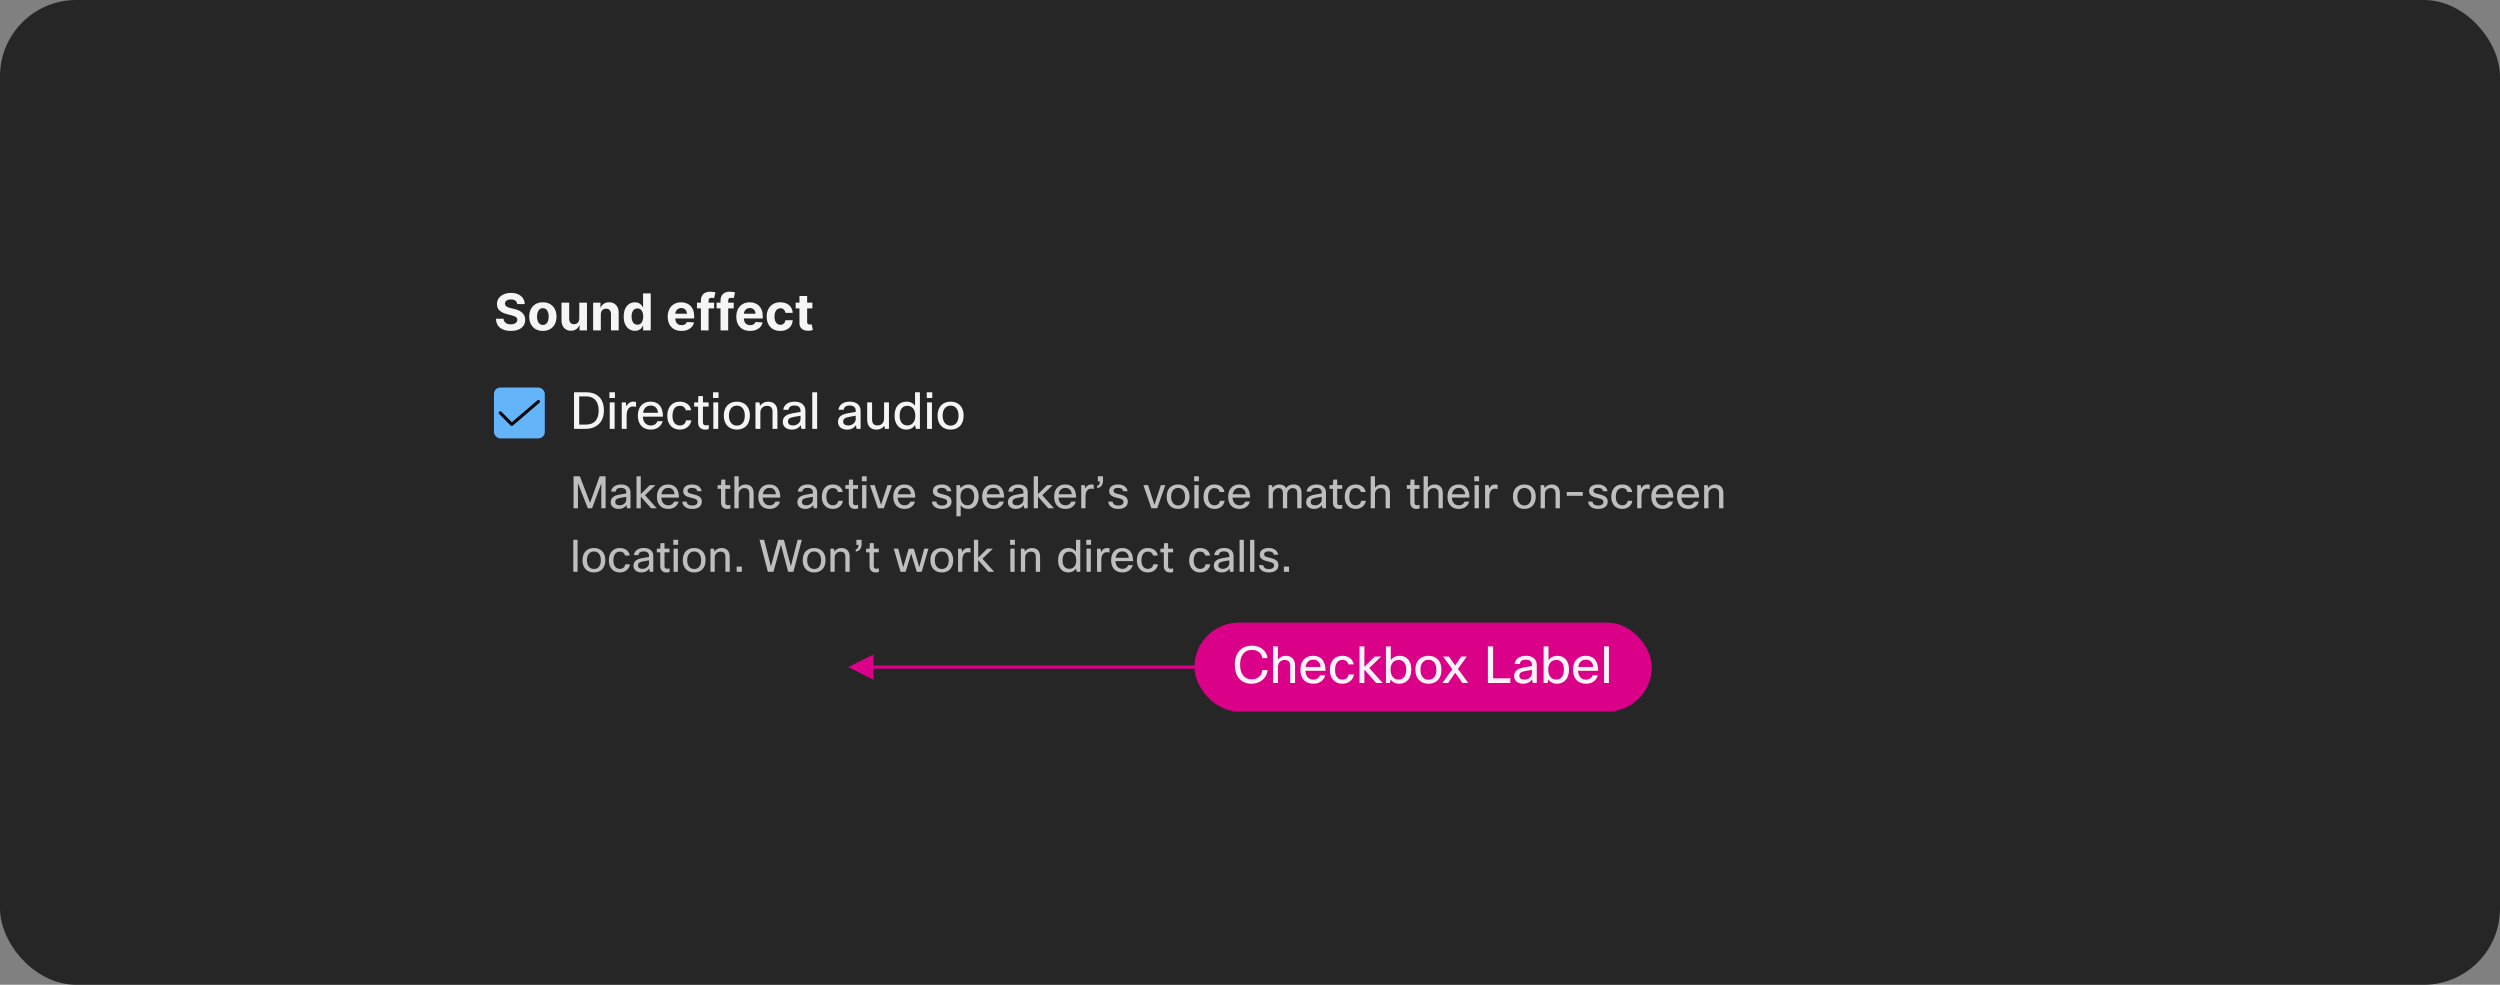 <svg width="787" height="310" viewBox="0 0 787 310" fill="none" xmlns="http://www.w3.org/2000/svg">
<rect x="0" y="0" width="787" height="310" fill="#808080" stroke="none"/>
<rect width="787" height="310" rx="24" fill="#262626"/>
<path d="M162.824 95.71C162.778 95.252 162.583 94.896 162.239 94.642C161.894 94.388 161.426 94.261 160.835 94.261C160.434 94.261 160.095 94.318 159.818 94.432C159.542 94.542 159.33 94.695 159.182 94.892C159.038 95.089 158.966 95.312 158.966 95.562C158.958 95.771 159.002 95.953 159.097 96.108C159.195 96.263 159.33 96.398 159.5 96.511C159.67 96.621 159.867 96.718 160.091 96.801C160.314 96.881 160.553 96.949 160.807 97.006L161.852 97.256C162.36 97.369 162.826 97.521 163.25 97.71C163.674 97.9 164.042 98.133 164.352 98.409C164.663 98.686 164.903 99.011 165.074 99.386C165.248 99.761 165.337 100.191 165.341 100.676C165.337 101.388 165.155 102.006 164.795 102.528C164.439 103.047 163.924 103.451 163.25 103.739C162.58 104.023 161.771 104.165 160.824 104.165C159.884 104.165 159.066 104.021 158.369 103.733C157.676 103.445 157.134 103.019 156.744 102.455C156.358 101.886 156.155 101.184 156.136 100.347H158.517C158.544 100.737 158.655 101.062 158.852 101.324C159.053 101.581 159.32 101.777 159.653 101.909C159.991 102.038 160.371 102.102 160.795 102.102C161.212 102.102 161.574 102.042 161.881 101.92C162.191 101.799 162.432 101.631 162.602 101.415C162.773 101.199 162.858 100.951 162.858 100.67C162.858 100.409 162.78 100.189 162.625 100.011C162.473 99.833 162.25 99.682 161.955 99.557C161.663 99.432 161.305 99.318 160.881 99.216L159.614 98.898C158.633 98.659 157.858 98.286 157.29 97.778C156.722 97.271 156.439 96.587 156.443 95.727C156.439 95.023 156.627 94.407 157.006 93.881C157.388 93.354 157.913 92.943 158.58 92.648C159.246 92.352 160.004 92.204 160.852 92.204C161.716 92.204 162.47 92.352 163.114 92.648C163.761 92.943 164.265 93.354 164.625 93.881C164.985 94.407 165.17 95.017 165.182 95.71H162.824ZM170.893 104.17C170.011 104.17 169.248 103.983 168.604 103.608C167.964 103.229 167.469 102.703 167.121 102.028C166.772 101.35 166.598 100.564 166.598 99.671C166.598 98.769 166.772 97.981 167.121 97.307C167.469 96.629 167.964 96.102 168.604 95.727C169.248 95.349 170.011 95.159 170.893 95.159C171.776 95.159 172.537 95.349 173.178 95.727C173.821 96.102 174.318 96.629 174.666 97.307C175.015 97.981 175.189 98.769 175.189 99.671C175.189 100.564 175.015 101.35 174.666 102.028C174.318 102.703 173.821 103.229 173.178 103.608C172.537 103.983 171.776 104.17 170.893 104.17ZM170.905 102.295C171.306 102.295 171.642 102.182 171.911 101.955C172.179 101.723 172.382 101.409 172.518 101.011C172.659 100.614 172.729 100.161 172.729 99.653C172.729 99.146 172.659 98.693 172.518 98.296C172.382 97.898 172.179 97.583 171.911 97.352C171.642 97.121 171.306 97.006 170.905 97.006C170.5 97.006 170.159 97.121 169.882 97.352C169.609 97.583 169.403 97.898 169.263 98.296C169.126 98.693 169.058 99.146 169.058 99.653C169.058 100.161 169.126 100.614 169.263 101.011C169.403 101.409 169.609 101.723 169.882 101.955C170.159 102.182 170.5 102.295 170.905 102.295ZM182.359 100.284V95.273H184.78V104H182.456V102.415H182.365C182.168 102.926 181.84 103.337 181.382 103.648C180.928 103.958 180.373 104.114 179.717 104.114C179.134 104.114 178.621 103.981 178.178 103.716C177.734 103.451 177.388 103.074 177.138 102.585C176.892 102.097 176.767 101.511 176.763 100.83V95.273H179.183V100.398C179.187 100.913 179.325 101.32 179.598 101.619C179.871 101.919 180.236 102.068 180.695 102.068C180.986 102.068 181.259 102.002 181.513 101.869C181.767 101.733 181.971 101.532 182.126 101.267C182.286 101.002 182.363 100.674 182.359 100.284ZM189.136 98.954V104H186.716V95.273H189.023V96.812H189.125C189.318 96.305 189.642 95.903 190.097 95.608C190.551 95.309 191.102 95.159 191.75 95.159C192.356 95.159 192.884 95.292 193.335 95.557C193.786 95.822 194.136 96.201 194.386 96.693C194.636 97.182 194.761 97.765 194.761 98.443V104H192.341V98.875C192.345 98.341 192.208 97.924 191.932 97.625C191.655 97.322 191.275 97.171 190.79 97.171C190.464 97.171 190.176 97.24 189.926 97.381C189.68 97.521 189.487 97.725 189.347 97.994C189.21 98.26 189.14 98.579 189.136 98.954ZM199.885 104.142C199.222 104.142 198.622 103.972 198.084 103.631C197.55 103.286 197.125 102.78 196.811 102.114C196.5 101.443 196.345 100.621 196.345 99.648C196.345 98.648 196.506 97.816 196.828 97.153C197.15 96.487 197.578 95.989 198.112 95.659C198.65 95.326 199.239 95.159 199.879 95.159C200.368 95.159 200.775 95.242 201.101 95.409C201.43 95.572 201.696 95.776 201.896 96.023C202.101 96.265 202.256 96.504 202.362 96.739H202.436V92.364H204.851V104H202.464V102.602H202.362C202.249 102.845 202.088 103.085 201.879 103.324C201.675 103.559 201.408 103.754 201.078 103.909C200.752 104.064 200.355 104.142 199.885 104.142ZM200.652 102.216C201.042 102.216 201.372 102.11 201.641 101.898C201.913 101.682 202.122 101.381 202.266 100.994C202.413 100.608 202.487 100.155 202.487 99.636C202.487 99.117 202.415 98.667 202.271 98.284C202.127 97.901 201.919 97.606 201.646 97.398C201.374 97.189 201.042 97.085 200.652 97.085C200.254 97.085 199.919 97.193 199.646 97.409C199.374 97.625 199.167 97.924 199.027 98.307C198.887 98.689 198.817 99.133 198.817 99.636C198.817 100.144 198.887 100.593 199.027 100.983C199.171 101.369 199.377 101.672 199.646 101.892C199.919 102.108 200.254 102.216 200.652 102.216ZM214.521 104.17C213.624 104.17 212.851 103.989 212.203 103.625C211.559 103.258 211.063 102.739 210.714 102.068C210.366 101.394 210.192 100.597 210.192 99.676C210.192 98.778 210.366 97.99 210.714 97.312C211.063 96.635 211.554 96.106 212.186 95.727C212.822 95.349 213.569 95.159 214.425 95.159C215 95.159 215.536 95.252 216.033 95.438C216.533 95.619 216.968 95.894 217.339 96.261C217.714 96.629 218.006 97.091 218.214 97.648C218.423 98.201 218.527 98.849 218.527 99.591V100.256H211.158V98.756H216.249C216.249 98.407 216.173 98.099 216.021 97.829C215.87 97.561 215.66 97.35 215.391 97.199C215.125 97.044 214.817 96.966 214.464 96.966C214.097 96.966 213.771 97.051 213.487 97.222C213.207 97.388 212.987 97.614 212.828 97.898C212.669 98.178 212.588 98.49 212.584 98.835V100.261C212.584 100.693 212.663 101.066 212.822 101.381C212.985 101.695 213.214 101.938 213.51 102.108C213.805 102.278 214.156 102.364 214.561 102.364C214.83 102.364 215.076 102.326 215.3 102.25C215.523 102.174 215.714 102.061 215.874 101.909C216.033 101.758 216.154 101.572 216.237 101.352L218.476 101.5C218.362 102.038 218.129 102.508 217.777 102.909C217.429 103.307 216.978 103.617 216.425 103.841C215.875 104.061 215.241 104.17 214.521 104.17ZM224.8 95.273V97.091H219.413V95.273H224.8ZM220.646 104V94.642C220.646 94.01 220.769 93.485 221.016 93.068C221.266 92.651 221.607 92.339 222.038 92.131C222.47 91.922 222.961 91.818 223.51 91.818C223.881 91.818 224.22 91.847 224.527 91.903C224.838 91.96 225.069 92.011 225.22 92.057L224.788 93.875C224.694 93.845 224.576 93.816 224.436 93.79C224.3 93.763 224.16 93.75 224.016 93.75C223.66 93.75 223.411 93.833 223.271 94C223.131 94.163 223.061 94.392 223.061 94.688V104H220.646ZM230.972 95.273V97.091H225.585V95.273H230.972ZM226.818 104V94.642C226.818 94.01 226.941 93.485 227.188 93.068C227.438 92.651 227.778 92.339 228.21 92.131C228.642 91.922 229.133 91.818 229.682 91.818C230.053 91.818 230.392 91.847 230.699 91.903C231.009 91.96 231.241 92.011 231.392 92.057L230.96 93.875C230.866 93.845 230.748 93.816 230.608 93.79C230.472 93.763 230.331 93.75 230.188 93.75C229.831 93.75 229.583 93.833 229.443 94C229.303 94.163 229.233 94.392 229.233 94.688V104H226.818ZM236.115 104.17C235.217 104.17 234.445 103.989 233.797 103.625C233.153 103.258 232.657 102.739 232.308 102.068C231.96 101.394 231.786 100.597 231.786 99.676C231.786 98.778 231.96 97.99 232.308 97.312C232.657 96.635 233.147 96.106 233.78 95.727C234.416 95.349 235.162 95.159 236.018 95.159C236.594 95.159 237.13 95.252 237.626 95.438C238.126 95.619 238.562 95.894 238.933 96.261C239.308 96.629 239.6 97.091 239.808 97.648C240.017 98.201 240.121 98.849 240.121 99.591V100.256H232.751V98.756H237.842C237.842 98.407 237.767 98.099 237.615 97.829C237.464 97.561 237.253 97.35 236.984 97.199C236.719 97.044 236.411 96.966 236.058 96.966C235.691 96.966 235.365 97.051 235.081 97.222C234.801 97.388 234.581 97.614 234.422 97.898C234.263 98.178 234.181 98.49 234.178 98.835V100.261C234.178 100.693 234.257 101.066 234.416 101.381C234.579 101.695 234.808 101.938 235.104 102.108C235.399 102.278 235.75 102.364 236.155 102.364C236.424 102.364 236.67 102.326 236.893 102.25C237.117 102.174 237.308 102.061 237.467 101.909C237.626 101.758 237.748 101.572 237.831 101.352L240.07 101.5C239.956 102.038 239.723 102.508 239.371 102.909C239.022 103.307 238.571 103.617 238.018 103.841C237.469 104.061 236.835 104.17 236.115 104.17ZM245.643 104.17C244.75 104.17 243.981 103.981 243.337 103.602C242.696 103.22 242.204 102.689 241.859 102.011C241.518 101.333 241.348 100.553 241.348 99.671C241.348 98.776 241.52 97.992 241.865 97.318C242.214 96.64 242.708 96.112 243.348 95.733C243.988 95.35 244.75 95.159 245.632 95.159C246.393 95.159 247.06 95.297 247.632 95.574C248.204 95.85 248.657 96.239 248.99 96.739C249.323 97.239 249.507 97.826 249.541 98.5H247.257C247.193 98.064 247.022 97.714 246.746 97.449C246.473 97.18 246.115 97.046 245.672 97.046C245.297 97.046 244.969 97.148 244.689 97.352C244.412 97.553 244.196 97.847 244.041 98.233C243.886 98.619 243.808 99.087 243.808 99.636C243.808 100.193 243.884 100.667 244.036 101.057C244.191 101.447 244.409 101.744 244.689 101.949C244.969 102.153 245.297 102.256 245.672 102.256C245.948 102.256 246.196 102.199 246.416 102.085C246.64 101.972 246.823 101.807 246.967 101.591C247.115 101.371 247.212 101.108 247.257 100.801H249.541C249.503 101.468 249.321 102.055 248.996 102.562C248.674 103.066 248.229 103.46 247.661 103.744C247.092 104.028 246.42 104.17 245.643 104.17ZM255.733 95.273V97.091H250.477V95.273H255.733ZM251.67 93.182H254.091V101.318C254.091 101.542 254.125 101.716 254.193 101.841C254.261 101.962 254.356 102.047 254.477 102.097C254.602 102.146 254.746 102.17 254.909 102.17C255.023 102.17 255.136 102.161 255.25 102.142C255.364 102.119 255.451 102.102 255.511 102.091L255.892 103.892C255.771 103.93 255.6 103.973 255.381 104.023C255.161 104.076 254.894 104.108 254.58 104.119C253.996 104.142 253.485 104.064 253.045 103.886C252.61 103.708 252.271 103.432 252.028 103.057C251.786 102.682 251.667 102.208 251.67 101.636V93.182Z" fill="white" fill-opacity="0.95"/>
<rect x="155.5" y="122" width="16" height="16" rx="2" fill="#64B4FA"/>
<path d="M161.1 134.1C161.034 134.1 160.969 134.087 160.908 134.062C160.847 134.036 160.792 133.999 160.746 133.952L157.146 130.335C157.099 130.288 157.063 130.233 157.038 130.172C157.013 130.112 157 130.047 157 129.981C157 129.915 157.013 129.85 157.039 129.79C157.064 129.729 157.101 129.674 157.148 129.628C157.194 129.581 157.249 129.545 157.31 129.52C157.371 129.495 157.436 129.482 157.502 129.482C157.567 129.482 157.632 129.496 157.693 129.521C157.753 129.546 157.808 129.583 157.855 129.63L161.127 132.918L169.175 126.021C169.276 125.935 169.406 125.892 169.538 125.902C169.671 125.912 169.793 125.974 169.88 126.075C169.966 126.176 170.009 126.306 169.998 126.439C169.988 126.571 169.926 126.693 169.825 126.78L161.425 133.979C161.335 134.057 161.22 134.1 161.1 134.1Z" fill="black" fill-opacity="0.95"/>
<path d="M180.7 123.48H184.444C187.836 123.48 190.108 125.288 190.108 129.24C190.108 132.968 187.708 135 184.332 135H180.7V123.48ZM184.46 124.776H182.332V133.656H184.492C187.02 133.656 188.46 132.136 188.46 129.24C188.46 126.216 186.924 124.776 184.46 124.776ZM193.58 125.288H191.852V123.48H193.58V125.288ZM193.484 135H191.948V126.68H193.484V135ZM197.265 135H195.729V126.68H196.993L197.201 127.912C197.665 126.952 198.385 126.44 199.313 126.44C199.713 126.44 200.033 126.504 200.225 126.552V128.088C199.921 128.008 199.617 127.944 199.249 127.944C198.193 127.944 197.265 128.728 197.265 130.824V135ZM206.94 132.6H208.604C208.188 134.12 206.876 135.24 204.876 135.24C202.508 135.24 200.796 133.768 200.796 130.84C200.796 127.944 202.492 126.44 204.796 126.44C207.1 126.44 208.7 127.816 208.7 131.176H202.364C202.492 133.096 203.532 133.944 204.924 133.944C205.932 133.944 206.7 133.368 206.94 132.6ZM202.428 129.96H207.132C207.02 128.408 206.108 127.672 204.828 127.672C203.596 127.672 202.668 128.424 202.428 129.96ZM215.966 132.328H217.646C217.422 133.944 216.062 135.24 213.998 135.24C211.79 135.24 210.062 133.72 210.062 130.904C210.062 128.12 211.63 126.44 213.982 126.44C215.87 126.44 217.31 127.448 217.582 129.144H215.886C215.678 128.232 214.99 127.736 214.014 127.736C212.654 127.736 211.694 128.744 211.694 130.952C211.694 132.984 212.734 133.944 214.03 133.944C215.054 133.944 215.806 133.368 215.966 132.328ZM223.113 133.768V135.08C222.697 135.192 222.361 135.24 221.977 135.24C220.505 135.24 219.753 134.312 219.753 132.936V127.992H218.521V126.68H219.753L219.849 124.68H221.289V126.68H223.081V127.992H221.289V132.968C221.289 133.592 221.593 133.896 222.169 133.896C222.441 133.896 222.649 133.88 223.113 133.768ZM226.19 125.288H224.462V123.48H226.19V125.288ZM226.094 135H224.558V126.68H226.094V135ZM227.859 130.84C227.859 127.848 229.715 126.44 231.971 126.44C234.243 126.44 236.067 127.848 236.067 130.84C236.067 133.752 234.307 135.24 231.955 135.24C229.635 135.24 227.859 133.72 227.859 130.84ZM229.459 130.84C229.459 132.904 230.547 133.992 231.987 133.992C233.459 133.992 234.467 132.904 234.467 130.84C234.467 128.728 233.395 127.688 231.971 127.688C230.547 127.688 229.459 128.76 229.459 130.84ZM239.359 135H237.823V126.68H239.087L239.263 127.736C239.871 126.888 240.799 126.44 241.791 126.44C243.599 126.44 244.735 127.544 244.735 129.576V135H243.199V129.592C243.199 128.344 242.559 127.752 241.423 127.752C240.319 127.752 239.359 128.552 239.359 129.864V135ZM248.213 129H246.581C246.741 127.464 248.069 126.44 250.149 126.44C252.325 126.44 253.541 127.608 253.541 129.32V135H252.277L252.085 133.864C251.541 134.632 250.645 135.24 249.301 135.24C247.477 135.24 246.421 134.216 246.421 132.856C246.421 131.336 247.333 130.472 249.573 130.088L252.005 129.672V129.256C252.005 128.232 251.317 127.656 250.085 127.656C248.901 127.656 248.325 128.168 248.213 129ZM252.005 130.872L249.941 131.24C248.453 131.496 248.053 131.96 248.053 132.696C248.053 133.496 248.629 133.944 249.669 133.944C250.837 133.944 252.005 133.08 252.005 131.944V130.872ZM257.234 123.48V135H255.698V123.48H257.234ZM265.588 129H263.956C264.116 127.464 265.444 126.44 267.524 126.44C269.7 126.44 270.916 127.608 270.916 129.32V135H269.652L269.46 133.864C268.916 134.632 268.02 135.24 266.676 135.24C264.852 135.24 263.796 134.216 263.796 132.856C263.796 131.336 264.708 130.472 266.948 130.088L269.38 129.672V129.256C269.38 128.232 268.692 127.656 267.46 127.656C266.276 127.656 265.7 128.168 265.588 129ZM269.38 130.872L267.316 131.24C265.828 131.496 265.428 131.96 265.428 132.696C265.428 133.496 266.004 133.944 267.044 133.944C268.212 133.944 269.38 133.08 269.38 131.944V130.872ZM272.993 126.68H274.529V132.136C274.529 133.368 275.185 133.928 276.257 133.928C277.649 133.928 278.305 132.888 278.305 131.752V126.68H279.841V135H278.577L278.401 134.04C277.809 134.84 276.913 135.24 275.905 135.24C274.193 135.24 272.993 134.232 272.993 132.104V126.68ZM289.593 135H288.329L288.057 133.832C287.497 134.648 286.585 135.24 285.289 135.24C283.193 135.24 281.609 133.704 281.609 130.888C281.609 127.912 283.161 126.44 285.385 126.44C286.649 126.44 287.513 126.984 288.057 127.736V123.48H289.593V135ZM283.209 130.92C283.209 132.92 284.233 133.928 285.625 133.928C287.209 133.928 288.137 132.68 288.137 130.936C288.137 128.904 287.161 127.752 285.625 127.752C284.169 127.752 283.209 128.744 283.209 130.92ZM293.471 125.288H291.743V123.48H293.471V125.288ZM293.375 135H291.839V126.68H293.375V135ZM295.14 130.84C295.14 127.848 296.996 126.44 299.252 126.44C301.524 126.44 303.348 127.848 303.348 130.84C303.348 133.752 301.588 135.24 299.236 135.24C296.916 135.24 295.14 133.72 295.14 130.84ZM296.74 130.84C296.74 132.904 297.828 133.992 299.268 133.992C300.74 133.992 301.748 132.904 301.748 130.84C301.748 128.728 300.676 127.688 299.252 127.688C297.828 127.688 296.74 128.76 296.74 130.84Z" fill="white" fill-opacity="0.95"/>
<path d="M186.388 160H185.044L181.936 152.104V160H180.55V149.92H182.538L185.744 158.32L188.768 149.92H190.644V160H189.3V152.174L186.388 160ZM193.823 154.75H192.395C192.47 154.022 192.815 153.457 193.431 153.056C193.982 152.692 194.677 152.51 195.517 152.51C196.516 152.51 197.281 152.771 197.813 153.294C198.261 153.742 198.485 154.321 198.485 155.03V160H197.379L197.211 159.006C196.642 159.809 195.83 160.21 194.775 160.21C193.945 160.21 193.296 159.986 192.829 159.538C192.447 159.165 192.255 158.693 192.255 158.124C192.255 157.405 192.503 156.85 192.997 156.458C193.436 156.113 194.108 155.861 195.013 155.702L197.141 155.338V154.974C197.141 154.498 196.978 154.139 196.651 153.896C196.362 153.681 195.965 153.574 195.461 153.574C194.472 153.574 193.926 153.966 193.823 154.75ZM195.097 159.076C195.667 159.076 196.161 158.889 196.581 158.516C196.955 158.171 197.141 157.774 197.141 157.326V156.388L195.335 156.71C194.673 156.822 194.22 156.995 193.977 157.228C193.781 157.415 193.683 157.667 193.683 157.984C193.683 158.339 193.805 158.609 194.047 158.796C194.29 158.983 194.64 159.076 195.097 159.076ZM201.717 160H200.373V149.92H201.717V155.548L204.573 152.72H206.337L203.061 155.884L206.743 160H204.951L201.717 156.332V160ZM212.178 157.9H213.634C213.429 158.637 213.023 159.216 212.416 159.636C211.847 160.019 211.166 160.21 210.372 160.21C209.224 160.21 208.328 159.846 207.684 159.118C207.096 158.437 206.802 157.517 206.802 156.36C206.802 155.044 207.176 154.045 207.922 153.364C208.538 152.795 209.332 152.51 210.302 152.51C211.441 152.51 212.3 152.879 212.878 153.616C213.438 154.325 213.718 155.338 213.718 156.654H208.174C208.23 157.513 208.492 158.152 208.958 158.572C209.341 158.908 209.826 159.076 210.414 159.076C210.872 159.076 211.268 158.95 211.604 158.698C211.884 158.483 212.076 158.217 212.178 157.9ZM210.33 153.588C209.733 153.588 209.252 153.775 208.888 154.148C208.543 154.493 208.324 154.974 208.23 155.59H212.346C212.3 154.89 212.066 154.367 211.646 154.022C211.31 153.733 210.872 153.588 210.33 153.588ZM219.586 158.026C219.586 157.615 219.371 157.307 218.942 157.102C218.69 156.99 218.2 156.85 217.472 156.682C216.576 156.486 215.936 156.201 215.554 155.828C215.236 155.511 215.078 155.095 215.078 154.582C215.078 153.901 215.353 153.378 215.904 153.014C216.398 152.678 217.066 152.51 217.906 152.51C218.774 152.51 219.478 152.725 220.02 153.154C220.486 153.527 220.776 154.022 220.888 154.638H219.516C219.357 153.929 218.816 153.574 217.892 153.574C217.378 153.574 216.996 153.667 216.744 153.854C216.538 154.013 216.436 154.213 216.436 154.456C216.436 154.755 216.548 154.979 216.772 155.128C217.005 155.277 217.458 155.427 218.13 155.576C219.156 155.8 219.87 156.075 220.272 156.402C220.72 156.766 220.944 157.275 220.944 157.928C220.944 158.656 220.645 159.23 220.048 159.65C219.506 160.023 218.792 160.21 217.906 160.21C216.935 160.21 216.165 159.977 215.596 159.51C215.101 159.099 214.826 158.567 214.77 157.914H216.142C216.291 158.735 216.884 159.146 217.92 159.146C218.48 159.146 218.914 159.025 219.222 158.782C219.464 158.586 219.586 158.334 219.586 158.026ZM229.925 158.922V160.07C229.58 160.163 229.249 160.21 228.931 160.21C228.259 160.21 227.755 160 227.419 159.58C227.13 159.235 226.985 158.773 226.985 158.194V153.868H225.907V152.72H226.985L227.069 150.97H228.329V152.72H229.897V153.868H228.329V158.222C228.329 158.763 228.586 159.034 229.099 159.034C229.342 159.034 229.617 158.997 229.925 158.922ZM232.533 160H231.189V149.92H232.533V153.546C233.065 152.855 233.774 152.51 234.661 152.51C235.52 152.51 236.178 152.776 236.635 153.308C237.036 153.784 237.237 154.433 237.237 155.254V160H235.893V155.268C235.893 154.195 235.375 153.658 234.339 153.658C233.788 153.658 233.34 153.849 232.995 154.232C232.687 154.577 232.533 155.021 232.533 155.562V160ZM244.088 157.9H245.544C245.339 158.637 244.933 159.216 244.326 159.636C243.757 160.019 243.076 160.21 242.282 160.21C241.134 160.21 240.238 159.846 239.594 159.118C239.006 158.437 238.712 157.517 238.712 156.36C238.712 155.044 239.086 154.045 239.832 153.364C240.448 152.795 241.242 152.51 242.212 152.51C243.351 152.51 244.21 152.879 244.788 153.616C245.348 154.325 245.628 155.338 245.628 156.654H240.084C240.14 157.513 240.402 158.152 240.868 158.572C241.251 158.908 241.736 159.076 242.324 159.076C242.782 159.076 243.178 158.95 243.514 158.698C243.794 158.483 243.986 158.217 244.088 157.9ZM242.24 153.588C241.643 153.588 241.162 153.775 240.798 154.148C240.453 154.493 240.234 154.974 240.14 155.59H244.256C244.21 154.89 243.976 154.367 243.556 154.022C243.22 153.733 242.782 153.588 242.24 153.588ZM252.585 154.75H251.157C251.232 154.022 251.577 153.457 252.193 153.056C252.744 152.692 253.439 152.51 254.279 152.51C255.278 152.51 256.043 152.771 256.575 153.294C257.023 153.742 257.247 154.321 257.247 155.03V160H256.141L255.973 159.006C255.404 159.809 254.592 160.21 253.537 160.21C252.706 160.21 252.058 159.986 251.591 159.538C251.208 159.165 251.017 158.693 251.017 158.124C251.017 157.405 251.264 156.85 251.759 156.458C252.198 156.113 252.87 155.861 253.775 155.702L255.903 155.338V154.974C255.903 154.498 255.74 154.139 255.413 153.896C255.124 153.681 254.727 153.574 254.223 153.574C253.234 153.574 252.688 153.966 252.585 154.75ZM253.859 159.076C254.428 159.076 254.923 158.889 255.343 158.516C255.716 158.171 255.903 157.774 255.903 157.326V156.388L254.097 156.71C253.434 156.822 252.982 156.995 252.739 157.228C252.543 157.415 252.445 157.667 252.445 157.984C252.445 158.339 252.566 158.609 252.809 158.796C253.052 158.983 253.402 159.076 253.859 159.076ZM263.88 157.662H265.35C265.238 158.446 264.87 159.076 264.244 159.552C263.675 159.991 262.98 160.21 262.158 160.21C261.085 160.21 260.231 159.841 259.596 159.104C259.008 158.423 258.714 157.527 258.714 156.416C258.714 155.128 259.069 154.129 259.778 153.42C260.385 152.813 261.174 152.51 262.144 152.51C263.04 152.51 263.778 152.748 264.356 153.224C264.87 153.644 265.182 154.195 265.294 154.876H263.81C263.717 154.484 263.526 154.181 263.236 153.966C262.956 153.751 262.602 153.644 262.172 153.644C261.51 153.644 261.001 153.905 260.646 154.428C260.31 154.913 260.142 155.59 260.142 156.458C260.142 157.363 260.366 158.049 260.814 158.516C261.169 158.889 261.626 159.076 262.186 159.076C262.672 159.076 263.068 158.936 263.376 158.656C263.647 158.413 263.815 158.082 263.88 157.662ZM270.134 158.922V160.07C269.789 160.163 269.458 160.21 269.14 160.21C268.468 160.21 267.964 160 267.628 159.58C267.339 159.235 267.194 158.773 267.194 158.194V153.868H266.116V152.72H267.194L267.278 150.97H268.538V152.72H270.106V153.868H268.538V158.222C268.538 158.763 268.795 159.034 269.308 159.034C269.551 159.034 269.826 158.997 270.134 158.922ZM272.826 151.502H271.314V149.92H272.826V151.502ZM272.742 160H271.398V152.72H272.742V160ZM279.383 152.72H280.783L278.221 160H276.401L273.867 152.72H275.337L277.353 158.908L279.383 152.72ZM286.581 157.9H288.037C287.831 158.637 287.425 159.216 286.819 159.636C286.249 160.019 285.568 160.21 284.775 160.21C283.627 160.21 282.731 159.846 282.087 159.118C281.499 158.437 281.205 157.517 281.205 156.36C281.205 155.044 281.578 154.045 282.325 153.364C282.941 152.795 283.734 152.51 284.705 152.51C285.843 152.51 286.702 152.879 287.281 153.616C287.841 154.325 288.121 155.338 288.121 156.654H282.577C282.633 157.513 282.894 158.152 283.361 158.572C283.743 158.908 284.229 159.076 284.817 159.076C285.274 159.076 285.671 158.95 286.007 158.698C286.287 158.483 286.478 158.217 286.581 157.9ZM284.733 153.588C284.135 153.588 283.655 153.775 283.291 154.148C282.945 154.493 282.726 154.974 282.633 155.59H286.749C286.702 154.89 286.469 154.367 286.049 154.022C285.713 153.733 285.274 153.588 284.733 153.588ZM298.185 158.026C298.185 157.615 297.971 157.307 297.541 157.102C297.289 156.99 296.799 156.85 296.071 156.682C295.175 156.486 294.536 156.201 294.153 155.828C293.836 155.511 293.677 155.095 293.677 154.582C293.677 153.901 293.953 153.378 294.503 153.014C294.998 152.678 295.665 152.51 296.505 152.51C297.373 152.51 298.078 152.725 298.619 153.154C299.086 153.527 299.375 154.022 299.487 154.638H298.115C297.957 153.929 297.415 153.574 296.491 153.574C295.978 153.574 295.595 153.667 295.343 153.854C295.138 154.013 295.035 154.213 295.035 154.456C295.035 154.755 295.147 154.979 295.371 155.128C295.605 155.277 296.057 155.427 296.729 155.576C297.756 155.8 298.47 156.075 298.871 156.402C299.319 156.766 299.543 157.275 299.543 157.928C299.543 158.656 299.245 159.23 298.647 159.65C298.106 160.023 297.392 160.21 296.505 160.21C295.535 160.21 294.765 159.977 294.195 159.51C293.701 159.099 293.425 158.567 293.369 157.914H294.741C294.891 158.735 295.483 159.146 296.519 159.146C297.079 159.146 297.513 159.025 297.821 158.782C298.064 158.586 298.185 158.334 298.185 158.026ZM301.08 152.72H302.186L302.396 153.672C302.993 152.897 303.814 152.51 304.86 152.51C305.905 152.51 306.717 152.883 307.296 153.63C307.809 154.302 308.066 155.193 308.066 156.304C308.066 157.62 307.716 158.628 307.016 159.328C306.428 159.916 305.676 160.21 304.762 160.21C303.726 160.21 302.946 159.827 302.424 159.062V162.52H301.08V152.72ZM306.666 156.276C306.666 155.361 306.437 154.675 305.98 154.218C305.616 153.845 305.14 153.658 304.552 153.658C303.87 153.658 303.329 153.905 302.928 154.4C302.545 154.876 302.354 155.501 302.354 156.276C302.354 157.209 302.582 157.923 303.04 158.418C303.422 158.847 303.926 159.062 304.552 159.062C305.252 159.062 305.784 158.805 306.148 158.292C306.493 157.816 306.666 157.144 306.666 156.276ZM314.567 157.9H316.023C315.818 158.637 315.412 159.216 314.805 159.636C314.236 160.019 313.554 160.21 312.761 160.21C311.613 160.21 310.717 159.846 310.073 159.118C309.485 158.437 309.191 157.517 309.191 156.36C309.191 155.044 309.564 154.045 310.311 153.364C310.927 152.795 311.72 152.51 312.691 152.51C313.83 152.51 314.688 152.879 315.267 153.616C315.827 154.325 316.107 155.338 316.107 156.654H310.563C310.619 157.513 310.88 158.152 311.347 158.572C311.73 158.908 312.215 159.076 312.803 159.076C313.26 159.076 313.657 158.95 313.993 158.698C314.273 158.483 314.464 158.217 314.567 157.9ZM312.719 153.588C312.122 153.588 311.641 153.775 311.277 154.148C310.932 154.493 310.712 154.974 310.619 155.59H314.735C314.688 154.89 314.455 154.367 314.035 154.022C313.699 153.733 313.26 153.588 312.719 153.588ZM318.866 154.75H317.438C317.513 154.022 317.858 153.457 318.474 153.056C319.025 152.692 319.72 152.51 320.56 152.51C321.559 152.51 322.324 152.771 322.856 153.294C323.304 153.742 323.528 154.321 323.528 155.03V160H322.422L322.254 159.006C321.685 159.809 320.873 160.21 319.818 160.21C318.988 160.21 318.339 159.986 317.872 159.538C317.49 159.165 317.298 158.693 317.298 158.124C317.298 157.405 317.546 156.85 318.04 156.458C318.479 156.113 319.151 155.861 320.056 155.702L322.184 155.338V154.974C322.184 154.498 322.021 154.139 321.694 153.896C321.405 153.681 321.008 153.574 320.504 153.574C319.515 153.574 318.969 153.966 318.866 154.75ZM320.14 159.076C320.71 159.076 321.204 158.889 321.624 158.516C321.998 158.171 322.184 157.774 322.184 157.326V156.388L320.378 156.71C319.716 156.822 319.263 156.995 319.02 157.228C318.824 157.415 318.726 157.667 318.726 157.984C318.726 158.339 318.848 158.609 319.09 158.796C319.333 158.983 319.683 159.076 320.14 159.076ZM326.76 160H325.416V149.92H326.76V155.548L329.616 152.72H331.38L328.104 155.884L331.786 160H329.994L326.76 156.332V160ZM337.221 157.9H338.677C338.472 158.637 338.066 159.216 337.459 159.636C336.89 160.019 336.208 160.21 335.415 160.21C334.267 160.21 333.371 159.846 332.727 159.118C332.139 158.437 331.845 157.517 331.845 156.36C331.845 155.044 332.218 154.045 332.965 153.364C333.581 152.795 334.374 152.51 335.345 152.51C336.484 152.51 337.342 152.879 337.921 153.616C338.481 154.325 338.761 155.338 338.761 156.654H333.217C333.273 157.513 333.534 158.152 334.001 158.572C334.384 158.908 334.869 159.076 335.457 159.076C335.914 159.076 336.311 158.95 336.647 158.698C336.927 158.483 337.118 158.217 337.221 157.9ZM335.373 153.588C334.776 153.588 334.295 153.775 333.931 154.148C333.586 154.493 333.366 154.974 333.273 155.59H337.389C337.342 154.89 337.109 154.367 336.689 154.022C336.353 153.733 335.914 153.588 335.373 153.588ZM341.717 160H340.373V152.72H341.479L341.661 153.798C342.071 152.939 342.687 152.51 343.509 152.51C343.779 152.51 344.045 152.543 344.307 152.608V153.952C343.989 153.868 343.705 153.826 343.453 153.826C342.911 153.826 342.487 154.045 342.179 154.484C341.871 154.923 341.717 155.543 341.717 156.346V160ZM347.225 149.92V151.334C347.225 152.109 347.005 152.701 346.567 153.112C346.259 153.411 345.867 153.588 345.391 153.644V152.944C345.969 152.823 346.259 152.356 346.259 151.544H345.601V149.92H347.225ZM353.679 158.026C353.679 157.615 353.465 157.307 353.035 157.102C352.783 156.99 352.293 156.85 351.565 156.682C350.669 156.486 350.03 156.201 349.647 155.828C349.33 155.511 349.171 155.095 349.171 154.582C349.171 153.901 349.447 153.378 349.997 153.014C350.492 152.678 351.159 152.51 351.999 152.51C352.867 152.51 353.572 152.725 354.113 153.154C354.58 153.527 354.869 154.022 354.981 154.638H353.609C353.451 153.929 352.909 153.574 351.985 153.574C351.472 153.574 351.089 153.667 350.837 153.854C350.632 154.013 350.529 154.213 350.529 154.456C350.529 154.755 350.641 154.979 350.865 155.128C351.099 155.277 351.551 155.427 352.223 155.576C353.25 155.8 353.964 156.075 354.365 156.402C354.813 156.766 355.037 157.275 355.037 157.928C355.037 158.656 354.739 159.23 354.141 159.65C353.6 160.023 352.886 160.21 351.999 160.21C351.029 160.21 350.259 159.977 349.689 159.51C349.195 159.099 348.919 158.567 348.863 157.914H350.235C350.385 158.735 350.977 159.146 352.013 159.146C352.573 159.146 353.007 159.025 353.315 158.782C353.558 158.586 353.679 158.334 353.679 158.026ZM365.447 152.72H366.847L364.285 160H362.465L359.931 152.72H361.401L363.417 158.908L365.447 152.72ZM367.269 156.36C367.269 155.025 367.666 154.017 368.459 153.336C369.094 152.785 369.896 152.51 370.867 152.51C371.996 152.51 372.883 152.869 373.527 153.588C374.143 154.26 374.451 155.184 374.451 156.36C374.451 157.676 374.064 158.679 373.289 159.37C372.654 159.93 371.842 160.21 370.853 160.21C369.724 160.21 368.832 159.837 368.179 159.09C367.572 158.409 367.269 157.499 367.269 156.36ZM368.669 156.36C368.669 157.293 368.907 158.007 369.383 158.502C369.775 158.913 370.274 159.118 370.881 159.118C371.59 159.118 372.136 158.852 372.519 158.32C372.874 157.835 373.051 157.181 373.051 156.36C373.051 155.408 372.818 154.689 372.351 154.204C371.968 153.803 371.474 153.602 370.867 153.602C370.167 153.602 369.621 153.868 369.229 154.4C368.856 154.885 368.669 155.539 368.669 156.36ZM377.416 151.502H375.904V149.92H377.416V151.502ZM377.332 160H375.988V152.72H377.332V160ZM384.042 157.662H385.512C385.4 158.446 385.032 159.076 384.406 159.552C383.837 159.991 383.142 160.21 382.32 160.21C381.247 160.21 380.393 159.841 379.758 159.104C379.17 158.423 378.876 157.527 378.876 156.416C378.876 155.128 379.231 154.129 379.94 153.42C380.547 152.813 381.336 152.51 382.306 152.51C383.202 152.51 383.94 152.748 384.518 153.224C385.032 153.644 385.344 154.195 385.456 154.876H383.972C383.879 154.484 383.688 154.181 383.398 153.966C383.118 153.751 382.764 153.644 382.334 153.644C381.672 153.644 381.163 153.905 380.808 154.428C380.472 154.913 380.304 155.59 380.304 156.458C380.304 157.363 380.528 158.049 380.976 158.516C381.331 158.889 381.788 159.076 382.348 159.076C382.834 159.076 383.23 158.936 383.538 158.656C383.809 158.413 383.977 158.082 384.042 157.662ZM392.004 157.9H393.46C393.255 158.637 392.849 159.216 392.242 159.636C391.673 160.019 390.992 160.21 390.198 160.21C389.05 160.21 388.154 159.846 387.51 159.118C386.922 158.437 386.628 157.517 386.628 156.36C386.628 155.044 387.002 154.045 387.748 153.364C388.364 152.795 389.158 152.51 390.128 152.51C391.267 152.51 392.126 152.879 392.704 153.616C393.264 154.325 393.544 155.338 393.544 156.654H388C388.056 157.513 388.318 158.152 388.784 158.572C389.167 158.908 389.652 159.076 390.24 159.076C390.698 159.076 391.094 158.95 391.43 158.698C391.71 158.483 391.902 158.217 392.004 157.9ZM390.156 153.588C389.559 153.588 389.078 153.775 388.714 154.148C388.369 154.493 388.15 154.974 388.056 155.59H392.172C392.126 154.89 391.892 154.367 391.472 154.022C391.136 153.733 390.698 153.588 390.156 153.588ZM400.697 160H399.353V152.72H400.459L400.599 153.574C401.094 152.865 401.808 152.51 402.741 152.51C403.758 152.51 404.472 152.893 404.883 153.658C405.368 152.893 406.157 152.51 407.249 152.51C408.061 152.51 408.686 152.757 409.125 153.252C409.517 153.709 409.713 154.335 409.713 155.128V160H408.369V155.226C408.369 154.181 407.898 153.658 406.955 153.658C406.395 153.658 405.947 153.877 405.611 154.316C405.34 154.671 405.205 155.086 405.205 155.562V160H403.861V155.226C403.861 154.181 403.39 153.658 402.447 153.658C401.924 153.658 401.49 153.863 401.145 154.274C400.846 154.619 400.697 155.035 400.697 155.52V160ZM412.751 154.75H411.323C411.398 154.022 411.743 153.457 412.359 153.056C412.91 152.692 413.605 152.51 414.445 152.51C415.444 152.51 416.209 152.771 416.741 153.294C417.189 153.742 417.413 154.321 417.413 155.03V160H416.307L416.139 159.006C415.57 159.809 414.758 160.21 413.703 160.21C412.872 160.21 412.224 159.986 411.757 159.538C411.374 159.165 411.183 158.693 411.183 158.124C411.183 157.405 411.43 156.85 411.925 156.458C412.364 156.113 413.036 155.861 413.941 155.702L416.069 155.338V154.974C416.069 154.498 415.906 154.139 415.579 153.896C415.29 153.681 414.893 153.574 414.389 153.574C413.4 153.574 412.854 153.966 412.751 154.75ZM414.025 159.076C414.594 159.076 415.089 158.889 415.509 158.516C415.882 158.171 416.069 157.774 416.069 157.326V156.388L414.263 156.71C413.6 156.822 413.148 156.995 412.905 157.228C412.709 157.415 412.611 157.667 412.611 157.984C412.611 158.339 412.732 158.609 412.975 158.796C413.218 158.983 413.568 159.076 414.025 159.076ZM422.548 158.922V160.07C422.203 160.163 421.872 160.21 421.554 160.21C420.882 160.21 420.378 160 420.042 159.58C419.753 159.235 419.608 158.773 419.608 158.194V153.868H418.53V152.72H419.608L419.692 150.97H420.952V152.72H422.52V153.868H420.952V158.222C420.952 158.763 421.209 159.034 421.722 159.034C421.965 159.034 422.24 158.997 422.548 158.922ZM428.49 157.662H429.96C429.848 158.446 429.479 159.076 428.854 159.552C428.284 159.991 427.589 160.21 426.768 160.21C425.694 160.21 424.84 159.841 424.206 159.104C423.618 158.423 423.324 157.527 423.324 156.416C423.324 155.128 423.678 154.129 424.388 153.42C424.994 152.813 425.783 152.51 426.754 152.51C427.65 152.51 428.387 152.748 428.966 153.224C429.479 153.644 429.792 154.195 429.904 154.876H428.42C428.326 154.484 428.135 154.181 427.846 153.966C427.566 153.751 427.211 153.644 426.782 153.644C426.119 153.644 425.61 153.905 425.256 154.428C424.92 154.913 424.752 155.59 424.752 156.458C424.752 157.363 424.976 158.049 425.424 158.516C425.778 158.889 426.236 159.076 426.796 159.076C427.281 159.076 427.678 158.936 427.986 158.656C428.256 158.413 428.424 158.082 428.49 157.662ZM432.84 160H431.496V149.92H432.84V153.546C433.372 152.855 434.081 152.51 434.968 152.51C435.826 152.51 436.484 152.776 436.942 153.308C437.343 153.784 437.544 154.433 437.544 155.254V160H436.2V155.268C436.2 154.195 435.682 153.658 434.646 153.658C434.095 153.658 433.647 153.849 433.302 154.232C432.994 154.577 432.84 155.021 432.84 155.562V160ZM446.884 158.922V160.07C446.539 160.163 446.208 160.21 445.89 160.21C445.218 160.21 444.714 160 444.378 159.58C444.089 159.235 443.944 158.773 443.944 158.194V153.868H442.866V152.72H443.944L444.028 150.97H445.288V152.72H446.856V153.868H445.288V158.222C445.288 158.763 445.545 159.034 446.058 159.034C446.301 159.034 446.576 158.997 446.884 158.922ZM449.492 160H448.148V149.92H449.492V153.546C450.024 152.855 450.733 152.51 451.62 152.51C452.479 152.51 453.137 152.776 453.594 153.308C453.995 153.784 454.196 154.433 454.196 155.254V160H452.852V155.268C452.852 154.195 452.334 153.658 451.298 153.658C450.747 153.658 450.299 153.849 449.954 154.232C449.646 154.577 449.492 155.021 449.492 155.562V160ZM461.047 157.9H462.503C462.298 158.637 461.892 159.216 461.285 159.636C460.716 160.019 460.035 160.21 459.241 160.21C458.093 160.21 457.197 159.846 456.553 159.118C455.965 158.437 455.671 157.517 455.671 156.36C455.671 155.044 456.045 154.045 456.791 153.364C457.407 152.795 458.201 152.51 459.171 152.51C460.31 152.51 461.169 152.879 461.747 153.616C462.307 154.325 462.587 155.338 462.587 156.654H457.043C457.099 157.513 457.361 158.152 457.827 158.572C458.21 158.908 458.695 159.076 459.283 159.076C459.741 159.076 460.137 158.95 460.473 158.698C460.753 158.483 460.945 158.217 461.047 157.9ZM459.199 153.588C458.602 153.588 458.121 153.775 457.757 154.148C457.412 154.493 457.193 154.974 457.099 155.59H461.215C461.169 154.89 460.935 154.367 460.515 154.022C460.179 153.733 459.741 153.588 459.199 153.588ZM465.627 151.502H464.115V149.92H465.627V151.502ZM465.543 160H464.199V152.72H465.543V160ZM468.851 160H467.507V152.72H468.613L468.795 153.798C469.206 152.939 469.822 152.51 470.643 152.51C470.914 152.51 471.18 152.543 471.441 152.608V153.952C471.124 153.868 470.839 153.826 470.587 153.826C470.046 153.826 469.621 154.045 469.313 154.484C469.005 154.923 468.851 155.543 468.851 156.346V160ZM476.275 156.36C476.275 155.025 476.672 154.017 477.465 153.336C478.1 152.785 478.902 152.51 479.873 152.51C481.002 152.51 481.889 152.869 482.533 153.588C483.149 154.26 483.457 155.184 483.457 156.36C483.457 157.676 483.07 158.679 482.295 159.37C481.66 159.93 480.848 160.21 479.859 160.21C478.73 160.21 477.838 159.837 477.185 159.09C476.578 158.409 476.275 157.499 476.275 156.36ZM477.675 156.36C477.675 157.293 477.913 158.007 478.389 158.502C478.781 158.913 479.28 159.118 479.887 159.118C480.596 159.118 481.142 158.852 481.525 158.32C481.88 157.835 482.057 157.181 482.057 156.36C482.057 155.408 481.824 154.689 481.357 154.204C480.974 153.803 480.48 153.602 479.873 153.602C479.173 153.602 478.627 153.868 478.235 154.4C477.862 154.885 477.675 155.539 477.675 156.36ZM486.338 160H484.994V152.72H486.1L486.254 153.644C486.795 152.888 487.532 152.51 488.466 152.51C489.324 152.51 489.982 152.776 490.44 153.308C490.841 153.784 491.042 154.433 491.042 155.254V160H489.698V155.268C489.698 154.195 489.18 153.658 488.144 153.658C487.602 153.658 487.159 153.845 486.814 154.218C486.496 154.554 486.338 154.983 486.338 155.506V160ZM498.257 156.08H493.217V154.89H498.257V156.08ZM504.754 158.026C504.754 157.615 504.539 157.307 504.11 157.102C503.858 156.99 503.368 156.85 502.64 156.682C501.744 156.486 501.104 156.201 500.722 155.828C500.404 155.511 500.246 155.095 500.246 154.582C500.246 153.901 500.521 153.378 501.072 153.014C501.566 152.678 502.234 152.51 503.074 152.51C503.942 152.51 504.646 152.725 505.188 153.154C505.654 153.527 505.944 154.022 506.056 154.638H504.684C504.525 153.929 503.984 153.574 503.06 153.574C502.546 153.574 502.164 153.667 501.912 153.854C501.706 154.013 501.604 154.213 501.604 154.456C501.604 154.755 501.716 154.979 501.94 155.128C502.173 155.277 502.626 155.427 503.298 155.576C504.324 155.8 505.038 156.075 505.44 156.402C505.888 156.766 506.112 157.275 506.112 157.928C506.112 158.656 505.813 159.23 505.216 159.65C504.674 160.023 503.96 160.21 503.074 160.21C502.103 160.21 501.333 159.977 500.764 159.51C500.269 159.099 499.994 158.567 499.938 157.914H501.31C501.459 158.735 502.052 159.146 503.088 159.146C503.648 159.146 504.082 159.025 504.39 158.782C504.632 158.586 504.754 158.334 504.754 158.026ZM512.394 157.662H513.864C513.752 158.446 513.383 159.076 512.758 159.552C512.189 159.991 511.493 160.21 510.672 160.21C509.599 160.21 508.745 159.841 508.11 159.104C507.522 158.423 507.228 157.527 507.228 156.416C507.228 155.128 507.583 154.129 508.292 153.42C508.899 152.813 509.687 152.51 510.658 152.51C511.554 152.51 512.291 152.748 512.87 153.224C513.383 153.644 513.696 154.195 513.808 154.876H512.324C512.231 154.484 512.039 154.181 511.75 153.966C511.47 153.751 511.115 153.644 510.686 153.644C510.023 153.644 509.515 153.905 509.16 154.428C508.824 154.913 508.656 155.59 508.656 156.458C508.656 157.363 508.88 158.049 509.328 158.516C509.683 158.889 510.14 159.076 510.7 159.076C511.185 159.076 511.582 158.936 511.89 158.656C512.161 158.413 512.329 158.082 512.394 157.662ZM516.744 160H515.4V152.72H516.506L516.688 153.798C517.099 152.939 517.715 152.51 518.536 152.51C518.807 152.51 519.073 152.543 519.334 152.608V153.952C519.017 153.868 518.732 153.826 518.48 153.826C517.939 153.826 517.514 154.045 517.206 154.484C516.898 154.923 516.744 155.543 516.744 156.346V160ZM525.209 157.9H526.665C526.46 158.637 526.054 159.216 525.447 159.636C524.878 160.019 524.197 160.21 523.403 160.21C522.255 160.21 521.359 159.846 520.715 159.118C520.127 158.437 519.833 157.517 519.833 156.36C519.833 155.044 520.207 154.045 520.953 153.364C521.569 152.795 522.363 152.51 523.333 152.51C524.472 152.51 525.331 152.879 525.909 153.616C526.469 154.325 526.749 155.338 526.749 156.654H521.205C521.261 157.513 521.523 158.152 521.989 158.572C522.372 158.908 522.857 159.076 523.445 159.076C523.903 159.076 524.299 158.95 524.635 158.698C524.915 158.483 525.107 158.217 525.209 157.9ZM523.361 153.588C522.764 153.588 522.283 153.775 521.919 154.148C521.574 154.493 521.355 154.974 521.261 155.59H525.377C525.331 154.89 525.097 154.367 524.677 154.022C524.341 153.733 523.903 153.588 523.361 153.588ZM533.317 157.9H534.773C534.568 158.637 534.162 159.216 533.555 159.636C532.986 160.019 532.304 160.21 531.511 160.21C530.363 160.21 529.467 159.846 528.823 159.118C528.235 158.437 527.941 157.517 527.941 156.36C527.941 155.044 528.314 154.045 529.061 153.364C529.677 152.795 530.47 152.51 531.441 152.51C532.58 152.51 533.438 152.879 534.017 153.616C534.577 154.325 534.857 155.338 534.857 156.654H529.313C529.369 157.513 529.63 158.152 530.097 158.572C530.48 158.908 530.965 159.076 531.553 159.076C532.01 159.076 532.407 158.95 532.743 158.698C533.023 158.483 533.214 158.217 533.317 157.9ZM531.469 153.588C530.872 153.588 530.391 153.775 530.027 154.148C529.682 154.493 529.462 154.974 529.369 155.59H533.485C533.438 154.89 533.205 154.367 532.785 154.022C532.449 153.733 532.01 153.588 531.469 153.588ZM537.812 160H536.468V152.72H537.574L537.728 153.644C538.27 152.888 539.007 152.51 539.94 152.51C540.799 152.51 541.457 152.776 541.914 153.308C542.316 153.784 542.516 154.433 542.516 155.254V160H541.172V155.268C541.172 154.195 540.654 153.658 539.618 153.658C539.077 153.658 538.634 153.845 538.288 154.218C537.971 154.554 537.812 154.983 537.812 155.506V160ZM181.824 169.92V180H180.48V169.92H181.824ZM183.369 176.36C183.369 175.025 183.765 174.017 184.559 173.336C185.193 172.785 185.996 172.51 186.967 172.51C188.096 172.51 188.983 172.869 189.627 173.588C190.243 174.26 190.551 175.184 190.551 176.36C190.551 177.676 190.163 178.679 189.389 179.37C188.754 179.93 187.942 180.21 186.953 180.21C185.823 180.21 184.932 179.837 184.279 179.09C183.672 178.409 183.369 177.499 183.369 176.36ZM184.769 176.36C184.769 177.293 185.007 178.007 185.483 178.502C185.875 178.913 186.374 179.118 186.981 179.118C187.69 179.118 188.236 178.852 188.619 178.32C188.973 177.835 189.151 177.181 189.151 176.36C189.151 175.408 188.917 174.689 188.451 174.204C188.068 173.803 187.573 173.602 186.967 173.602C186.267 173.602 185.721 173.868 185.329 174.4C184.955 174.885 184.769 175.539 184.769 176.36ZM196.833 177.662H198.303C198.191 178.446 197.823 179.076 197.197 179.552C196.628 179.991 195.933 180.21 195.111 180.21C194.038 180.21 193.184 179.841 192.549 179.104C191.961 178.423 191.667 177.527 191.667 176.416C191.667 175.128 192.022 174.129 192.731 173.42C193.338 172.813 194.127 172.51 195.097 172.51C195.993 172.51 196.731 172.748 197.309 173.224C197.823 173.644 198.135 174.195 198.247 174.876H196.763C196.67 174.484 196.479 174.181 196.189 173.966C195.909 173.751 195.555 173.644 195.125 173.644C194.463 173.644 193.954 173.905 193.599 174.428C193.263 174.913 193.095 175.59 193.095 176.458C193.095 177.363 193.319 178.049 193.767 178.516C194.122 178.889 194.579 179.076 195.139 179.076C195.625 179.076 196.021 178.936 196.329 178.656C196.6 178.413 196.768 178.082 196.833 177.662ZM200.987 174.75H199.559C199.634 174.022 199.979 173.457 200.595 173.056C201.146 172.692 201.841 172.51 202.681 172.51C203.68 172.51 204.445 172.771 204.977 173.294C205.425 173.742 205.649 174.321 205.649 175.03V180H204.543L204.375 179.006C203.806 179.809 202.994 180.21 201.939 180.21C201.109 180.21 200.46 179.986 199.993 179.538C199.611 179.165 199.419 178.693 199.419 178.124C199.419 177.405 199.667 176.85 200.161 176.458C200.6 176.113 201.272 175.861 202.177 175.702L204.305 175.338V174.974C204.305 174.498 204.142 174.139 203.815 173.896C203.526 173.681 203.129 173.574 202.625 173.574C201.636 173.574 201.09 173.966 200.987 174.75ZM202.261 179.076C202.831 179.076 203.325 178.889 203.745 178.516C204.119 178.171 204.305 177.774 204.305 177.326V176.388L202.499 176.71C201.837 176.822 201.384 176.995 201.141 177.228C200.945 177.415 200.847 177.667 200.847 177.984C200.847 178.339 200.969 178.609 201.211 178.796C201.454 178.983 201.804 179.076 202.261 179.076ZM210.785 178.922V180.07C210.439 180.163 210.108 180.21 209.791 180.21C209.119 180.21 208.615 180 208.279 179.58C207.989 179.235 207.845 178.773 207.845 178.194V173.868H206.767V172.72H207.845L207.929 170.97H209.189V172.72H210.757V173.868H209.189V178.222C209.189 178.763 209.445 179.034 209.959 179.034C210.201 179.034 210.477 178.997 210.785 178.922ZM213.476 171.502H211.964V169.92H213.476V171.502ZM213.392 180H212.048V172.72H213.392V180ZM214.937 176.36C214.937 175.025 215.334 174.017 216.127 173.336C216.762 172.785 217.564 172.51 218.535 172.51C219.664 172.51 220.551 172.869 221.195 173.588C221.811 174.26 222.119 175.184 222.119 176.36C222.119 177.676 221.732 178.679 220.957 179.37C220.322 179.93 219.51 180.21 218.521 180.21C217.392 180.21 216.5 179.837 215.847 179.09C215.24 178.409 214.937 177.499 214.937 176.36ZM216.337 176.36C216.337 177.293 216.575 178.007 217.051 178.502C217.443 178.913 217.942 179.118 218.549 179.118C219.258 179.118 219.804 178.852 220.187 178.32C220.542 177.835 220.719 177.181 220.719 176.36C220.719 175.408 220.486 174.689 220.019 174.204C219.636 173.803 219.142 173.602 218.535 173.602C217.835 173.602 217.289 173.868 216.897 174.4C216.524 174.885 216.337 175.539 216.337 176.36ZM225 180H223.656V172.72H224.762L224.916 173.644C225.457 172.888 226.194 172.51 227.128 172.51C227.986 172.51 228.644 172.776 229.102 173.308C229.503 173.784 229.704 174.433 229.704 175.254V180H228.36V175.268C228.36 174.195 227.842 173.658 226.806 173.658C226.264 173.658 225.821 173.845 225.476 174.218C225.158 174.554 225 174.983 225 175.506V180ZM233.531 180H231.907V178.376H233.531V180ZM251.11 169.92H252.426L249.766 180H248.114L245.832 171.46L243.48 180H241.73L239.084 169.92H240.54L242.682 178.306L244.992 169.92H246.77L248.954 178.278L251.11 169.92ZM252.699 176.36C252.699 175.025 253.095 174.017 253.889 173.336C254.523 172.785 255.326 172.51 256.297 172.51C257.426 172.51 258.313 172.869 258.957 173.588C259.573 174.26 259.881 175.184 259.881 176.36C259.881 177.676 259.493 178.679 258.719 179.37C258.084 179.93 257.272 180.21 256.283 180.21C255.153 180.21 254.262 179.837 253.609 179.09C253.002 178.409 252.699 177.499 252.699 176.36ZM254.099 176.36C254.099 177.293 254.337 178.007 254.813 178.502C255.205 178.913 255.704 179.118 256.311 179.118C257.02 179.118 257.566 178.852 257.949 178.32C258.303 177.835 258.481 177.181 258.481 176.36C258.481 175.408 258.247 174.689 257.781 174.204C257.398 173.803 256.903 173.602 256.297 173.602C255.597 173.602 255.051 173.868 254.659 174.4C254.285 174.885 254.099 175.539 254.099 176.36ZM262.762 180H261.418V172.72H262.524L262.678 173.644C263.219 172.888 263.956 172.51 264.89 172.51C265.748 172.51 266.406 172.776 266.864 173.308C267.265 173.784 267.466 174.433 267.466 175.254V180H266.122V175.268C266.122 174.195 265.604 173.658 264.568 173.658C264.026 173.658 263.583 173.845 263.238 174.218C262.92 174.554 262.762 174.983 262.762 175.506V180ZM271.223 169.92V171.334C271.223 172.109 271.004 172.701 270.565 173.112C270.257 173.411 269.865 173.588 269.389 173.644V172.944C269.968 172.823 270.257 172.356 270.257 171.544H269.599V169.92H271.223ZM276.669 178.922V180.07C276.324 180.163 275.993 180.21 275.675 180.21C275.003 180.21 274.499 180 274.163 179.58C273.874 179.235 273.729 178.773 273.729 178.194V173.868H272.651V172.72H273.729L273.813 170.97H275.073V172.72H276.641V173.868H275.073V178.222C275.073 178.763 275.33 179.034 275.843 179.034C276.086 179.034 276.361 178.997 276.669 178.922ZM290.936 172.72H292.28L290.152 180H288.598L286.834 174.246L285.098 180H283.488L281.36 172.72H282.76L284.328 178.572L286.064 172.72H287.674L289.382 178.544L290.936 172.72ZM292.88 176.36C292.88 175.025 293.277 174.017 294.07 173.336C294.705 172.785 295.508 172.51 296.478 172.51C297.608 172.51 298.494 172.869 299.138 173.588C299.754 174.26 300.062 175.184 300.062 176.36C300.062 177.676 299.675 178.679 298.9 179.37C298.266 179.93 297.454 180.21 296.464 180.21C295.335 180.21 294.444 179.837 293.79 179.09C293.184 178.409 292.88 177.499 292.88 176.36ZM294.28 176.36C294.28 177.293 294.518 178.007 294.994 178.502C295.386 178.913 295.886 179.118 296.492 179.118C297.202 179.118 297.748 178.852 298.13 178.32C298.485 177.835 298.662 177.181 298.662 176.36C298.662 175.408 298.429 174.689 297.962 174.204C297.58 173.803 297.085 173.602 296.478 173.602C295.778 173.602 295.232 173.868 294.84 174.4C294.467 174.885 294.28 175.539 294.28 176.36ZM302.943 180H301.599V172.72H302.705L302.887 173.798C303.298 172.939 303.914 172.51 304.735 172.51C305.006 172.51 305.272 172.543 305.533 172.608V173.952C305.216 173.868 304.931 173.826 304.679 173.826C304.138 173.826 303.713 174.045 303.405 174.484C303.097 174.923 302.943 175.543 302.943 176.346V180ZM307.933 180H306.589V169.92H307.933V175.548L310.789 172.72H312.553L309.277 175.884L312.959 180H311.167L307.933 176.332V180ZM319.488 171.502H317.976V169.92H319.488V171.502ZM319.404 180H318.06V172.72H319.404V180ZM322.713 180H321.369V172.72H322.475L322.629 173.644C323.17 172.888 323.907 172.51 324.841 172.51C325.699 172.51 326.357 172.776 326.815 173.308C327.216 173.784 327.417 174.433 327.417 175.254V180H326.073V175.268C326.073 174.195 325.555 173.658 324.519 173.658C323.977 173.658 323.534 173.845 323.189 174.218C322.871 174.554 322.713 174.983 322.713 175.506V180ZM340.075 180H338.969L338.731 178.978C338.171 179.799 337.364 180.21 336.309 180.21C335.292 180.21 334.489 179.841 333.901 179.104C333.36 178.423 333.089 177.522 333.089 176.402C333.089 175.049 333.435 174.031 334.125 173.35C334.704 172.79 335.46 172.51 336.393 172.51C337.401 172.51 338.181 172.888 338.731 173.644V169.92H340.075V180ZM334.489 176.43C334.489 177.335 334.713 178.021 335.161 178.488C335.535 178.871 336.015 179.062 336.603 179.062C337.331 179.062 337.896 178.787 338.297 178.236C338.633 177.76 338.801 177.163 338.801 176.444C338.801 175.501 338.577 174.783 338.129 174.288C337.747 173.868 337.238 173.658 336.603 173.658C335.894 173.658 335.357 173.915 334.993 174.428C334.657 174.895 334.489 175.562 334.489 176.43ZM343.469 171.502H341.957V169.92H343.469V171.502ZM343.385 180H342.041V172.72H343.385V180ZM346.693 180H345.349V172.72H346.455L346.637 173.798C347.048 172.939 347.664 172.51 348.485 172.51C348.756 172.51 349.022 172.543 349.283 172.608V173.952C348.966 173.868 348.681 173.826 348.429 173.826C347.888 173.826 347.463 174.045 347.155 174.484C346.847 174.923 346.693 175.543 346.693 176.346V180ZM355.159 177.9H356.615C356.409 178.637 356.003 179.216 355.397 179.636C354.827 180.019 354.146 180.21 353.353 180.21C352.205 180.21 351.309 179.846 350.665 179.118C350.077 178.437 349.783 177.517 349.783 176.36C349.783 175.044 350.156 174.045 350.903 173.364C351.519 172.795 352.312 172.51 353.283 172.51C354.421 172.51 355.28 172.879 355.859 173.616C356.419 174.325 356.699 175.338 356.699 176.654H351.155C351.211 177.513 351.472 178.152 351.939 178.572C352.321 178.908 352.807 179.076 353.395 179.076C353.852 179.076 354.249 178.95 354.585 178.698C354.865 178.483 355.056 178.217 355.159 177.9ZM353.311 173.588C352.713 173.588 352.233 173.775 351.869 174.148C351.523 174.493 351.304 174.974 351.211 175.59H355.327C355.28 174.89 355.047 174.367 354.627 174.022C354.291 173.733 353.852 173.588 353.311 173.588ZM363.056 177.662H364.526C364.414 178.446 364.045 179.076 363.42 179.552C362.851 179.991 362.155 180.21 361.334 180.21C360.261 180.21 359.407 179.841 358.772 179.104C358.184 178.423 357.89 177.527 357.89 176.416C357.89 175.128 358.245 174.129 358.954 173.42C359.561 172.813 360.349 172.51 361.32 172.51C362.216 172.51 362.953 172.748 363.532 173.224C364.045 173.644 364.358 174.195 364.47 174.876H362.986C362.893 174.484 362.701 174.181 362.412 173.966C362.132 173.751 361.777 173.644 361.348 173.644C360.685 173.644 360.177 173.905 359.822 174.428C359.486 174.913 359.318 175.59 359.318 176.458C359.318 177.363 359.542 178.049 359.99 178.516C360.345 178.889 360.802 179.076 361.362 179.076C361.847 179.076 362.244 178.936 362.552 178.656C362.823 178.413 362.991 178.082 363.056 177.662ZM369.31 178.922V180.07C368.965 180.163 368.633 180.21 368.316 180.21C367.644 180.21 367.14 180 366.804 179.58C366.515 179.235 366.37 178.773 366.37 178.194V173.868H365.292V172.72H366.37L366.454 170.97H367.714V172.72H369.282V173.868H367.714V178.222C367.714 178.763 367.971 179.034 368.484 179.034C368.727 179.034 369.002 178.997 369.31 178.922ZM379.517 177.662H380.987C380.875 178.446 380.506 179.076 379.881 179.552C379.312 179.991 378.616 180.21 377.795 180.21C376.722 180.21 375.868 179.841 375.233 179.104C374.645 178.423 374.351 177.527 374.351 176.416C374.351 175.128 374.706 174.129 375.415 173.42C376.022 172.813 376.81 172.51 377.781 172.51C378.677 172.51 379.414 172.748 379.993 173.224C380.506 173.644 380.819 174.195 380.931 174.876H379.447C379.354 174.484 379.162 174.181 378.873 173.966C378.593 173.751 378.238 173.644 377.809 173.644C377.146 173.644 376.638 173.905 376.283 174.428C375.947 174.913 375.779 175.59 375.779 176.458C375.779 177.363 376.003 178.049 376.451 178.516C376.806 178.889 377.263 179.076 377.823 179.076C378.308 179.076 378.705 178.936 379.013 178.656C379.284 178.413 379.452 178.082 379.517 177.662ZM383.671 174.75H382.243C382.318 174.022 382.663 173.457 383.279 173.056C383.83 172.692 384.525 172.51 385.365 172.51C386.364 172.51 387.129 172.771 387.661 173.294C388.109 173.742 388.333 174.321 388.333 175.03V180H387.227L387.059 179.006C386.49 179.809 385.678 180.21 384.623 180.21C383.792 180.21 383.144 179.986 382.677 179.538C382.294 179.165 382.103 178.693 382.103 178.124C382.103 177.405 382.35 176.85 382.845 176.458C383.284 176.113 383.956 175.861 384.861 175.702L386.989 175.338V174.974C386.989 174.498 386.826 174.139 386.499 173.896C386.21 173.681 385.813 173.574 385.309 173.574C384.32 173.574 383.774 173.966 383.671 174.75ZM384.945 179.076C385.514 179.076 386.009 178.889 386.429 178.516C386.802 178.171 386.989 177.774 386.989 177.326V176.388L385.183 176.71C384.52 176.822 384.068 176.995 383.825 177.228C383.629 177.415 383.531 177.667 383.531 177.984C383.531 178.339 383.652 178.609 383.895 178.796C384.138 178.983 384.488 179.076 384.945 179.076ZM391.564 169.92V180H390.22V169.92H391.564ZM394.873 169.92V180H393.529V169.92H394.873ZM401.093 178.026C401.093 177.615 400.879 177.307 400.449 177.102C400.197 176.99 399.707 176.85 398.979 176.682C398.083 176.486 397.444 176.201 397.061 175.828C396.744 175.511 396.585 175.095 396.585 174.582C396.585 173.901 396.861 173.378 397.411 173.014C397.906 172.678 398.573 172.51 399.413 172.51C400.281 172.51 400.986 172.725 401.527 173.154C401.994 173.527 402.283 174.022 402.395 174.638H401.023C400.865 173.929 400.323 173.574 399.399 173.574C398.886 173.574 398.503 173.667 398.251 173.854C398.046 174.013 397.943 174.213 397.943 174.456C397.943 174.755 398.055 174.979 398.279 175.128C398.513 175.277 398.965 175.427 399.637 175.576C400.664 175.8 401.378 176.075 401.779 176.402C402.227 176.766 402.451 177.275 402.451 177.928C402.451 178.656 402.153 179.23 401.555 179.65C401.014 180.023 400.3 180.21 399.413 180.21C398.443 180.21 397.673 179.977 397.103 179.51C396.609 179.099 396.333 178.567 396.277 177.914H397.649C397.799 178.735 398.391 179.146 399.427 179.146C399.987 179.146 400.421 179.025 400.729 178.782C400.972 178.586 401.093 178.334 401.093 178.026ZM405.783 180H404.159V178.376H405.783V180Z" fill="white" fill-opacity="0.7"/>
<path d="M384 210H275" stroke="#DA0087"/>
<path d="M267 210L275 206V214L267 210Z" fill="#DA0087"/>
<rect x="376" y="196" width="144" height="28" rx="14" fill="#DA0087"/>
<path d="M394.032 213.864C395.024 213.864 395.84 213.549 396.48 212.92C397.035 212.376 397.333 211.715 397.376 210.936H399.024C398.981 211.693 398.747 212.397 398.32 213.048C397.883 213.709 397.301 214.232 396.576 214.616C395.797 215.032 394.939 215.24 394 215.24C392.261 215.24 390.917 214.648 389.968 213.464C389.136 212.419 388.72 211.011 388.72 209.24C388.72 207.213 389.291 205.661 390.432 204.584C391.381 203.688 392.613 203.24 394.128 203.24C395.568 203.24 396.763 203.683 397.712 204.568C398.501 205.293 398.933 206.163 399.008 207.176H397.36C397.253 206.333 396.875 205.677 396.224 205.208C395.648 204.803 394.949 204.6 394.128 204.6C392.901 204.6 391.957 205.037 391.296 205.912C390.688 206.712 390.384 207.821 390.384 209.24C390.384 210.797 390.768 211.992 391.536 212.824C392.176 213.517 393.008 213.864 394.032 213.864ZM402.312 215H400.776V203.48H402.312V207.624C402.92 206.835 403.731 206.44 404.744 206.44C405.726 206.44 406.478 206.744 407 207.352C407.459 207.896 407.688 208.637 407.688 209.576V215H406.152V209.592C406.152 208.365 405.56 207.752 404.376 207.752C403.747 207.752 403.235 207.971 402.84 208.408C402.488 208.803 402.312 209.309 402.312 209.928V215ZM415.518 212.6H417.182C416.948 213.443 416.484 214.104 415.79 214.584C415.14 215.021 414.361 215.24 413.454 215.24C412.142 215.24 411.118 214.824 410.382 213.992C409.71 213.213 409.374 212.163 409.374 210.84C409.374 209.336 409.801 208.195 410.654 207.416C411.358 206.765 412.265 206.44 413.374 206.44C414.676 206.44 415.657 206.861 416.318 207.704C416.958 208.515 417.278 209.672 417.278 211.176H410.942C411.006 212.157 411.305 212.888 411.838 213.368C412.276 213.752 412.83 213.944 413.502 213.944C414.025 213.944 414.478 213.8 414.862 213.512C415.182 213.267 415.401 212.963 415.518 212.6ZM413.406 207.672C412.724 207.672 412.174 207.885 411.758 208.312C411.364 208.707 411.113 209.256 411.006 209.96H415.71C415.657 209.16 415.39 208.563 414.91 208.168C414.526 207.837 414.025 207.672 413.406 207.672ZM424.544 212.328H426.224C426.096 213.224 425.675 213.944 424.96 214.488C424.309 214.989 423.515 215.24 422.576 215.24C421.349 215.24 420.373 214.819 419.648 213.976C418.976 213.197 418.64 212.173 418.64 210.904C418.64 209.432 419.045 208.291 419.856 207.48C420.549 206.787 421.451 206.44 422.56 206.44C423.584 206.44 424.427 206.712 425.088 207.256C425.675 207.736 426.032 208.365 426.16 209.144H424.464C424.357 208.696 424.139 208.349 423.808 208.104C423.488 207.859 423.083 207.736 422.592 207.736C421.835 207.736 421.253 208.035 420.848 208.632C420.464 209.187 420.272 209.96 420.272 210.952C420.272 211.987 420.528 212.771 421.04 213.304C421.445 213.731 421.968 213.944 422.608 213.944C423.163 213.944 423.616 213.784 423.968 213.464C424.277 213.187 424.469 212.808 424.544 212.328ZM429.515 215H427.979V203.48H429.515V209.912L432.779 206.68H434.795L431.051 210.296L435.259 215H433.211L429.515 210.808V215ZM437.556 215H436.292V203.48H437.828V207.832C438.479 206.904 439.407 206.44 440.612 206.44C441.807 206.44 442.735 206.867 443.396 207.72C443.983 208.488 444.276 209.507 444.276 210.776C444.276 212.28 443.876 213.432 443.076 214.232C442.404 214.904 441.545 215.24 440.5 215.24C439.316 215.24 438.415 214.792 437.796 213.896L437.556 215ZM442.676 210.744C442.676 209.699 442.415 208.915 441.892 208.392C441.476 207.965 440.932 207.752 440.26 207.752C439.481 207.752 438.863 208.035 438.404 208.6C437.967 209.144 437.748 209.859 437.748 210.744C437.748 211.811 438.009 212.627 438.532 213.192C438.969 213.683 439.545 213.928 440.26 213.928C441.06 213.928 441.668 213.635 442.084 213.048C442.479 212.504 442.676 211.736 442.676 210.744ZM445.562 210.84C445.562 209.315 446.015 208.163 446.922 207.384C447.647 206.755 448.565 206.44 449.674 206.44C450.965 206.44 451.978 206.851 452.714 207.672C453.418 208.44 453.77 209.496 453.77 210.84C453.77 212.344 453.327 213.491 452.442 214.28C451.717 214.92 450.789 215.24 449.658 215.24C448.367 215.24 447.349 214.813 446.602 213.96C445.909 213.181 445.562 212.141 445.562 210.84ZM447.162 210.84C447.162 211.907 447.434 212.723 447.978 213.288C448.426 213.757 448.997 213.992 449.69 213.992C450.501 213.992 451.125 213.688 451.562 213.08C451.967 212.525 452.17 211.779 452.17 210.84C452.17 209.752 451.903 208.931 451.37 208.376C450.933 207.917 450.367 207.688 449.674 207.688C448.874 207.688 448.25 207.992 447.802 208.6C447.375 209.155 447.162 209.901 447.162 210.84ZM461.746 206.68L458.962 210.568L462.226 215H460.354L458.098 211.784L455.89 215H454.082L457.186 210.68L454.274 206.68H456.114L458.098 209.48L459.986 206.68H461.746ZM468.388 203.48H470.036V213.544H475.46V215H468.388V203.48ZM478.448 209H476.816C476.901 208.168 477.296 207.523 478 207.064C478.629 206.648 479.424 206.44 480.384 206.44C481.525 206.44 482.4 206.739 483.008 207.336C483.52 207.848 483.776 208.509 483.776 209.32V215H482.512L482.32 213.864C481.669 214.781 480.741 215.24 479.536 215.24C478.586 215.24 477.845 214.984 477.312 214.472C476.874 214.045 476.656 213.507 476.656 212.856C476.656 212.035 476.938 211.4 477.504 210.952C478.005 210.557 478.773 210.269 479.808 210.088L482.24 209.672V209.256C482.24 208.712 482.053 208.301 481.68 208.024C481.349 207.779 480.896 207.656 480.32 207.656C479.189 207.656 478.565 208.104 478.448 209ZM479.904 213.944C480.554 213.944 481.12 213.731 481.6 213.304C482.026 212.909 482.24 212.456 482.24 211.944V210.872L480.176 211.24C479.418 211.368 478.901 211.565 478.624 211.832C478.4 212.045 478.288 212.333 478.288 212.696C478.288 213.101 478.426 213.411 478.704 213.624C478.981 213.837 479.381 213.944 479.904 213.944ZM487.197 215H485.933V203.48H487.469V207.832C488.119 206.904 489.047 206.44 490.253 206.44C491.447 206.44 492.375 206.867 493.036 207.72C493.623 208.488 493.917 209.507 493.917 210.776C493.917 212.28 493.517 213.432 492.717 214.232C492.045 214.904 491.186 215.24 490.141 215.24C488.957 215.24 488.055 214.792 487.437 213.896L487.197 215ZM492.317 210.744C492.317 209.699 492.055 208.915 491.533 208.392C491.117 207.965 490.573 207.752 489.901 207.752C489.122 207.752 488.503 208.035 488.045 208.6C487.607 209.144 487.389 209.859 487.389 210.744C487.389 211.811 487.65 212.627 488.173 213.192C488.61 213.683 489.186 213.928 489.901 213.928C490.701 213.928 491.309 213.635 491.725 213.048C492.119 212.504 492.317 211.736 492.317 210.744ZM501.347 212.6H503.01C502.776 213.443 502.312 214.104 501.619 214.584C500.968 215.021 500.189 215.24 499.283 215.24C497.971 215.24 496.947 214.824 496.211 213.992C495.539 213.213 495.203 212.163 495.203 210.84C495.203 209.336 495.629 208.195 496.483 207.416C497.187 206.765 498.093 206.44 499.203 206.44C500.504 206.44 501.485 206.861 502.147 207.704C502.787 208.515 503.107 209.672 503.107 211.176H496.771C496.835 212.157 497.133 212.888 497.667 213.368C498.104 213.752 498.659 213.944 499.331 213.944C499.853 213.944 500.307 213.8 500.691 213.512C501.011 213.267 501.229 212.963 501.347 212.6ZM499.235 207.672C498.552 207.672 498.003 207.885 497.587 208.312C497.192 208.707 496.941 209.256 496.835 209.96H501.539C501.485 209.16 501.219 208.563 500.739 208.168C500.355 207.837 499.853 207.672 499.235 207.672ZM506.484 203.48V215H504.948V203.48H506.484Z" fill="white" fill-opacity="0.95"/>
</svg>
